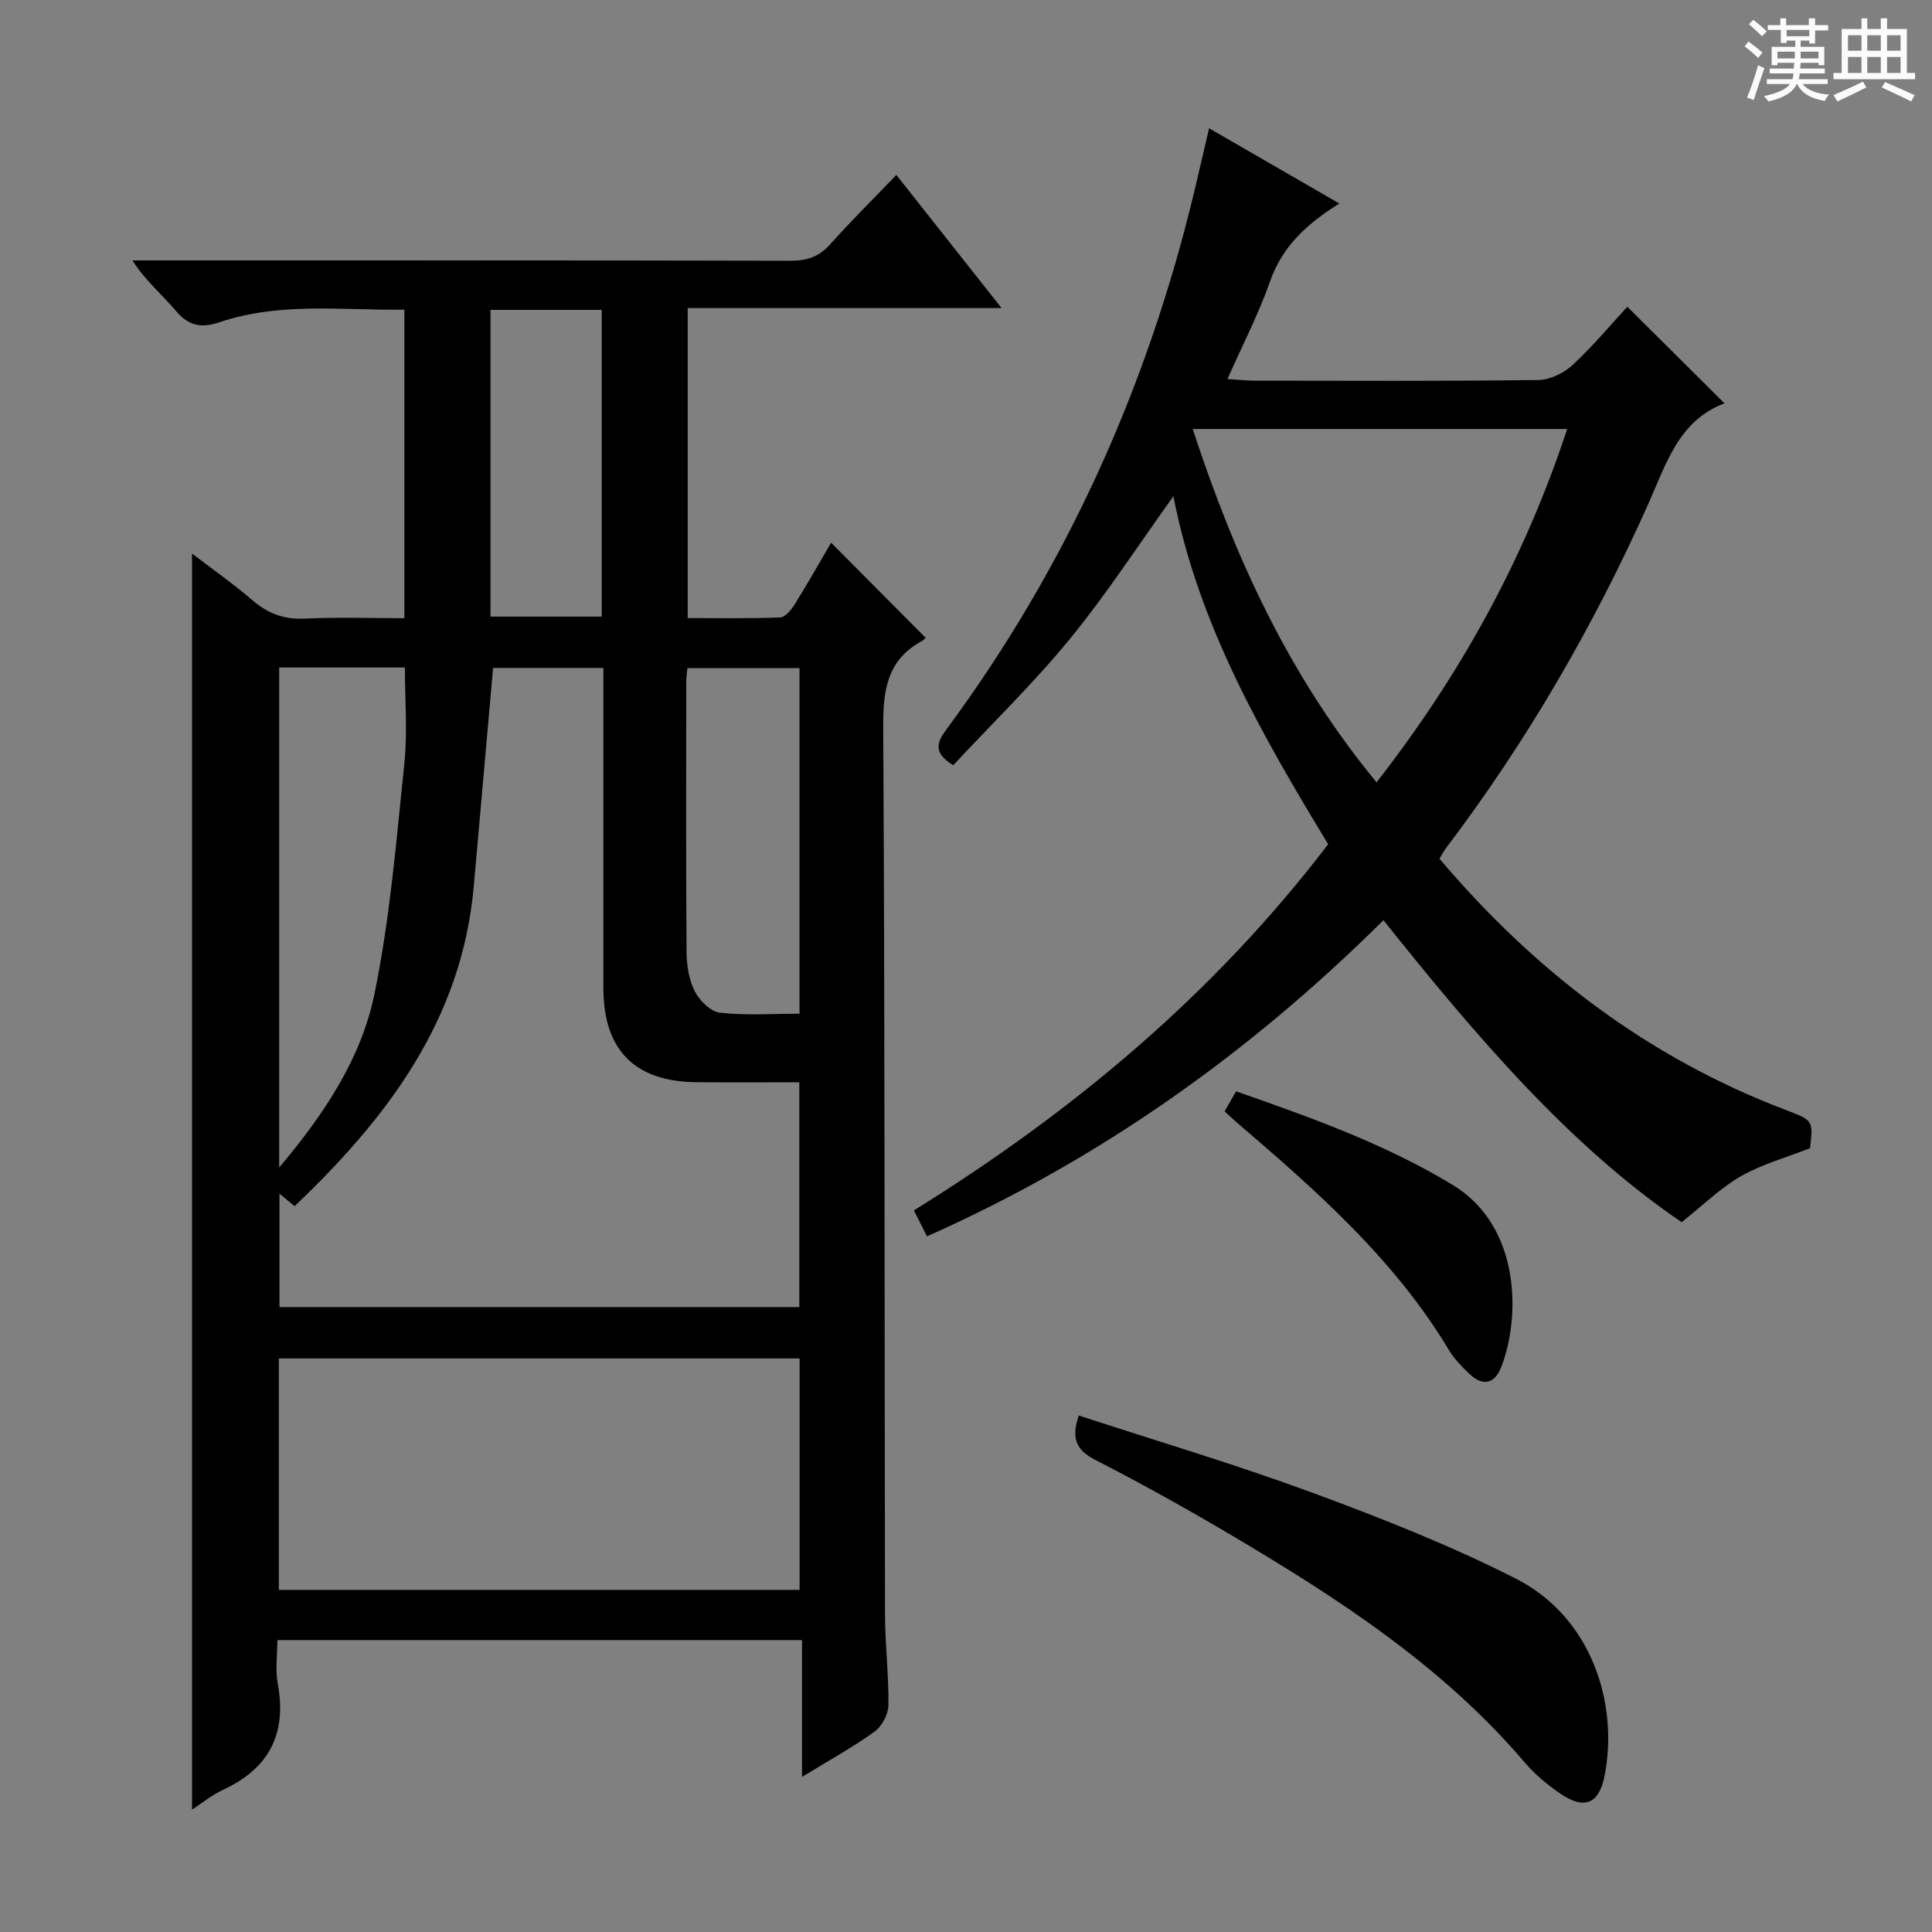 <svg enable-background="new 0 0 400 400" viewBox="0 0 400 400" xmlns="http://www.w3.org/2000/svg"><rect x="0" y="0" width="400" height="400" fill="#808080" stroke="none"/><path d="m361.2 9.6.8-1c.9.7 1.9 1.4 2.9 2.3l-.9 1.1c-1-1-2-1.8-2.8-2.4zm.5 10.6c.9-2.1 1.6-4.3 2.3-6.7.4.2.8.4 1.3.6-.7 2.1-1.5 4.3-2.2 6.6zm.4-15.2.9-.9c1 .8 2 1.6 2.8 2.4l-1 1c-.9-.9-1.8-1.7-2.7-2.5zm12.5-1.2h1.2v1.4h2.7v1.1h-2.7v2.7h-1.2v-.6h-1.8v1.3h4.9v3.8h-1.2v-.5h-3.7c0 .4-.1.9-.1 1.2h5.1v1h-5.2c0 .5-.1.9-.2 1.2h6v1h-5.2c1.1 1.3 2.9 2 5.5 2.2-.4.4-.7.8-.9 1.3-2.9-.5-4.8-1.6-5.7-3.5h-.1c-.8 1.7-2.7 2.9-5.9 3.6-.2-.4-.6-.8-.9-1.1 2.8-.6 4.6-1.4 5.4-2.5h-4.8v-1h5.3c.1-.3.2-.7.2-1.2h-4.9v-1h5c0-.4 0-.8.1-1.2h-3.5v.5h-1.2v-3.8h4.9v-1.3h-1.8v.5h-1.2v-2.7h-2.7v-1h2.6v-1.4h1.2v1.4h4.7v-1.4zm-6.6 8.3h3.6c0-.4 0-.9 0-1.4h-3.6zm1.9-4.6h4.7v-1.3h-4.7zm6.6 3.2h-3.7v1.4h3.7z" fill="#fafbfa"/><path d="m385.3 3.8h1.3v2.2h2.8v-2.2h1.3v2.2h4.1v9.1h1.7v1.3h-16.9v-1.3h1.7v-9.1h4.1v-2.2zm.4 13.1.7 1.2c-1.8.9-3.8 1.9-6 2.9-.2-.4-.5-.8-.8-1.3 2.3-1 4.3-1.9 6.1-2.8zm-3.1-6.4h2.8v-3.2h-2.8zm0 4.6h2.8v-3.3h-2.8zm4-4.6h2.8v-3.2h-2.8zm0 4.6h2.8v-3.3h-2.8zm3.7 1.9c2.1.9 4.1 1.8 6.1 2.7l-.7 1.3c-2.2-1.1-4.2-2-6.1-2.9zm3.2-9.7h-2.8v3.2h2.8zm-2.8 7.8h2.8v-3.3h-2.8z" fill="#fafbfa"/><g fill="#010000"><path d="m39.76 374.66c0-86.67 0-173.11 0-260.05 4.17 3.19 8.49 6.22 12.47 9.64 3.21 2.76 6.54 4.03 10.84 3.83 6.78-.33 13.58-.09 20.65-.09 0-21.34 0-42.27 0-63.88-12.74.18-25.67-1.64-38.25 2.6-3.7 1.25-6.39.83-9.04-2.33-2.84-3.38-6.32-6.22-9.01-10.46h5.21c43.65 0 87.3-.04 130.95.07 3.42.01 5.95-.78 8.27-3.38 4.29-4.81 8.89-9.35 13.73-14.39 7.41 9.38 14.3 18.09 21.78 27.56-22.06 0-43.37 0-64.98 0v64.18c6.3 0 12.72.13 19.13-.13 1.07-.04 2.34-1.59 3.05-2.74 2.72-4.37 5.25-8.86 7.51-12.73 6.36 6.4 12.75 12.82 19.47 19.58.35-.46.01.41-.62.75-7.34 3.96-8.11 10.32-8.06 18.02.35 61.14.25 122.28.37 183.42.01 6.31.79 12.62.71 18.93-.03 1.87-1.34 4.35-2.86 5.45-4.54 3.26-9.48 5.98-15.03 9.38 0-9.84 0-18.88 0-28.32-36.12 0-71.68 0-108.62 0 0 2.83-.47 6.06.09 9.1 1.9 10.37-1.86 17.5-11.36 21.9-2.35 1.1-4.39 2.79-6.4 4.09zm62.33-236.37c-1.37 15.52-2.68 30.4-4.01 45.28-2.47 27.63-17.92 47.91-37.09 66.15-1.17-.97-2.04-1.69-3.13-2.59v23.49h107.63c0-15.63 0-30.87 0-46.55-7.29 0-14.26.05-21.23-.01-12.82-.1-19.31-6.63-19.33-19.43-.02-20.33 0-40.66 0-60.98 0-1.76 0-3.51 0-5.36-8.2 0-15.64 0-22.84 0zm-44.36 142.96v47.92h107.82c0-16.17 0-31.92 0-47.92-36.02 0-71.75 0-107.82 0zm.07-143.05v103.52c9.47-11.23 17.01-22.67 19.73-35.93 3.22-15.69 4.53-31.79 6.19-47.76.68-6.51.11-13.14.11-19.83-8.91 0-17.21 0-26.03 0zm84.52.13c-.1 1.08-.24 1.88-.24 2.68-.01 18.66-.07 37.32.06 55.98.02 2.76.46 5.79 1.68 8.2.98 1.95 3.29 4.26 5.24 4.48 5.37.61 10.85.21 16.47.21 0-24.16 0-47.73 0-71.56-7.73.01-15.17.01-23.21.01zm-40.77-74.17v63.5h23.03c0-21.35 0-42.35 0-63.5-7.8 0-15.24 0-23.03 0z"/><path d="m286.43 190.52c-27.76 27.54-58.73 49.54-94.5 65.45-.93-1.83-1.72-3.39-2.72-5.37 32.93-20.42 62.11-44.8 85.77-75.81-13.74-22.67-26.9-45.54-32.04-72.05-7.2 10.02-13.77 20.18-21.38 29.48-7.55 9.22-16.16 17.58-24.21 26.22-4.22-2.63-3.38-4.75-1.4-7.42 24.83-33.59 41.62-70.91 51.34-111.47.99-4.15 1.94-8.3 3.04-12.99 8.98 5.19 17.57 10.15 26.98 15.58-6.75 4.17-11.85 8.91-14.37 16.15-2.34 6.69-5.65 13.05-8.81 20.19 2.27.14 3.83.32 5.38.33 19.66.02 39.32.12 58.97-.13 2.42-.03 5.3-1.44 7.13-3.13 4.14-3.82 7.76-8.2 11.31-12.04 6.6 6.56 13.13 13.05 20.12 20-9.49 3.55-12.09 12.56-15.79 20.85-11.31 25.29-25.12 49.12-41.86 71.22-.48.64-.86 1.36-1.37 2.2 19.69 23.24 43.06 41.12 71.55 51.97 5.82 2.21 5.84 2.15 5.18 7.97-4.93 1.94-9.93 3.3-14.29 5.79-4.25 2.43-7.84 6-12.29 9.53-23.28-15.84-42.65-38.61-61.74-62.52zm-1.43-28.55c17.46-22.4 30.62-46.29 39.47-73.15-26.09 0-51.55 0-77.53 0 8.69 26.55 19.9 51.12 38.06 73.15z"/><path d="m223.34 293.06c16.31 5.34 32.53 10.15 48.37 15.99 14.29 5.27 28.56 10.9 42.13 17.79 15.73 7.99 21.27 25.89 18.39 40.74-1.14 5.89-4.16 7.18-9.16 3.79-2.73-1.85-5.34-4.06-7.47-6.56-17.02-19.95-38.64-33.94-60.88-47.1-9.15-5.41-18.46-10.58-27.91-15.43-3.86-1.98-5.12-4.29-3.47-9.22z"/><path d="m253.54 230.1c.78-1.37 1.5-2.61 2.38-4.15 15.53 5.42 30.75 10.86 44.79 19.34 14.3 8.64 14.07 27.7 10.09 37.78-1.39 3.52-3.86 3.97-6.59 1.36-1.56-1.48-3.13-3.08-4.22-4.91-11.25-18.75-27.37-32.94-43.71-46.94-.87-.74-1.7-1.53-2.74-2.48z"/></g></svg>